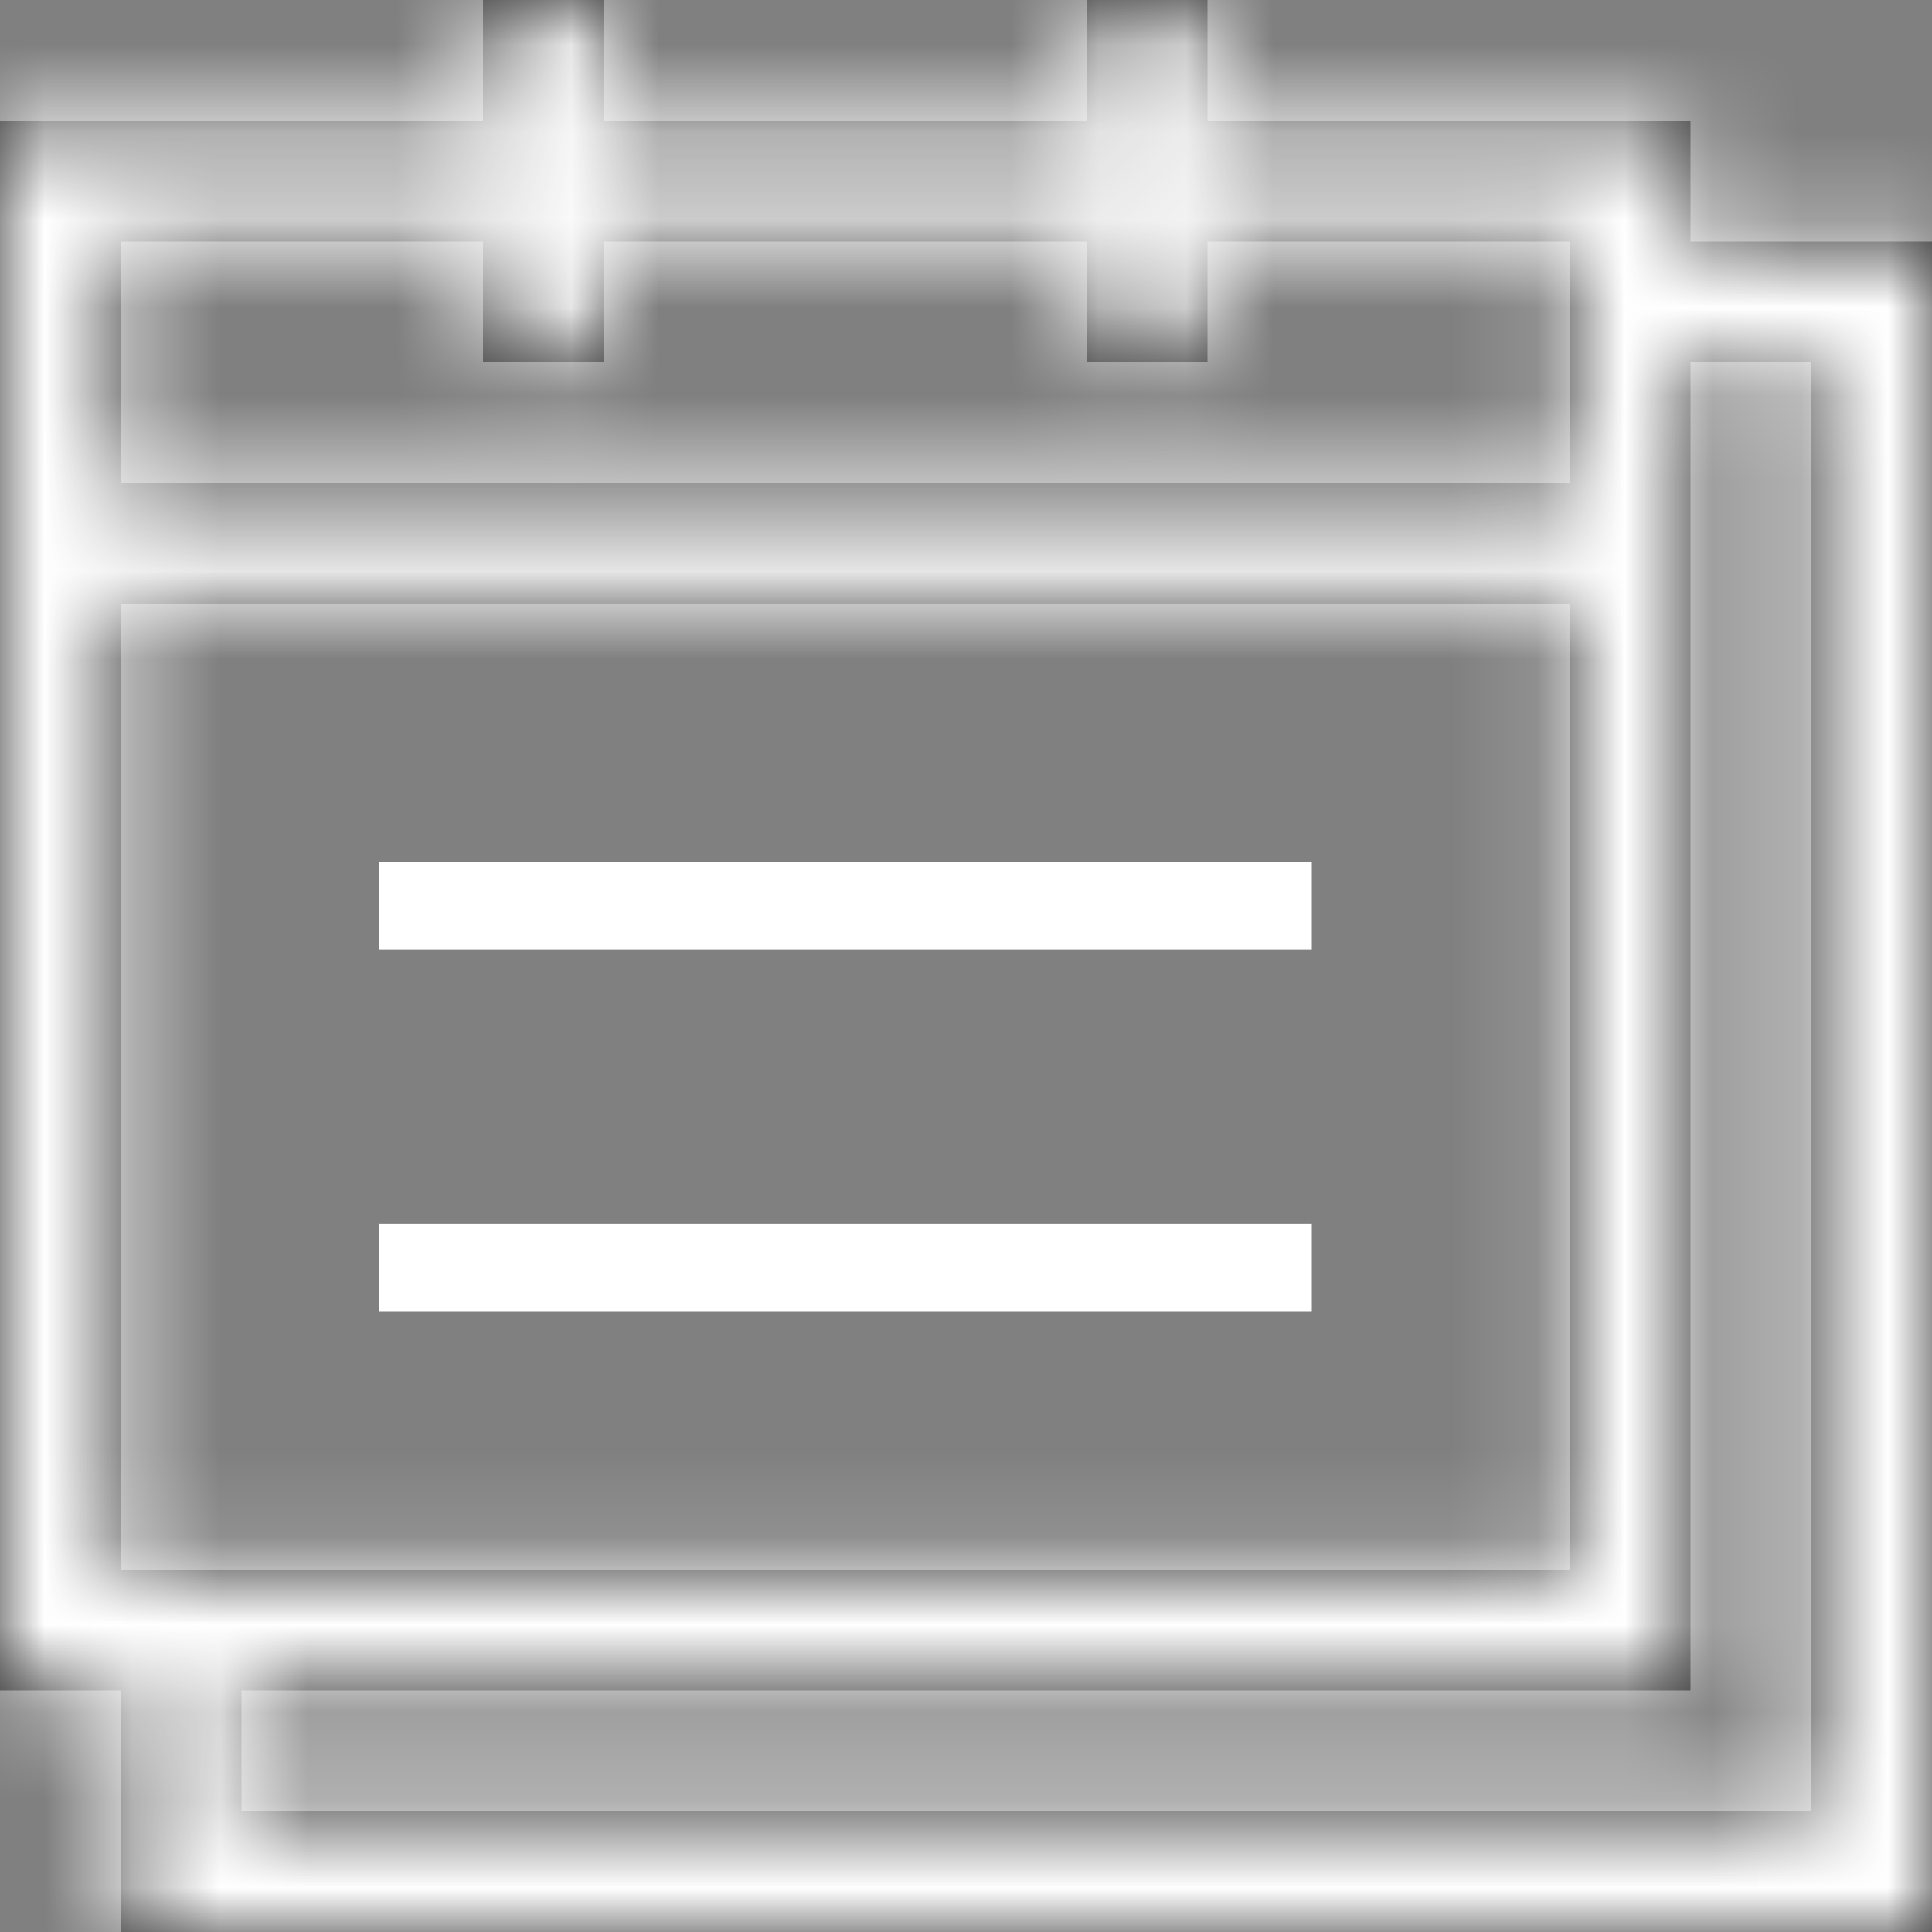 <?xml version="1.0" encoding="UTF-8"?>
<svg width="22px" height="22px" viewBox="0 0 22 22" version="1.1" xmlns="http://www.w3.org/2000/svg" xmlns:xlink="http://www.w3.org/1999/xlink">
    <rect x="0" y="0" width="22" height="22" fill="#808080" stroke="none"/>
    <!-- Generator: Sketch 59.1 (86144) - https://sketch.com -->
    <title>task</title>
    <desc>Created with Sketch.</desc>
    <defs>
        <path d="M20.625,20.625 L2.75,20.625 L2.75,19.25 L19.25,19.25 L19.25,6.875 L19.25,5.5 L19.25,4.125 L20.625,4.125 L20.625,20.625 Z M1.375,6.875 L17.875,6.875 L17.875,17.875 L2.75,17.875 L1.375,17.875 L1.375,6.875 Z M1.375,2.75 L5.5,2.75 L5.5,4.125 L6.875,4.125 L6.875,2.75 L12.375,2.75 L12.375,4.125 L13.75,4.125 L13.75,2.75 L17.875,2.75 L17.875,4.125 L17.875,5.5 L1.375,5.5 L1.375,2.75 Z M20.625,2.75 L19.25,2.75 L19.25,1.375 L13.75,1.375 L13.75,0 L12.375,0 L12.375,1.375 L6.875,1.375 L6.875,0 L5.5,0 L5.5,1.375 L0,1.375 L0,19.25 L1.375,19.25 L1.375,20.625 L1.375,22 L22,22 L22,4.125 L22,2.75 L20.625,2.75 Z" id="path-1"></path>
    </defs>
    <g id="notification" stroke="none" stroke-width="1" fill="none" fill-rule="evenodd">
        <g id="alarm2" transform="translate(-1749, -21)">
            <g id="task" transform="translate(1744, 16)">
                <rect id="矩形" x="0" y="0" width="32" height="32"></rect>
                <g id="alarm" transform="translate(5, 5)">
                    <g id="Content--/-Holiday-Group-/-16px">
                        <mask id="mask-2" fill="white">
                            <use xlink:href="#path-1"></use>
                        </mask>
                        <use id="Mask" fill="#303030" xlink:href="#path-1"></use>
                        <g id="*Style*-/-Icon-/-Tint-/-Actionable---Dark-Background-/-Interactive" mask="url(#mask-2)" fill="#FFFFFF">
                            <g transform="translate(-5.5, -5.5)" id="Light-Theme">
                                <rect x="0" y="0" width="33" height="33"></rect>
                            </g>
                        </g>
                    </g>
                    <line x1="4.812" y1="14.438" x2="14.438" y2="14.438" id="直线-9" stroke="#FFFFFF" stroke-linecap="square"></line>
                    <line x1="4.812" y1="10.312" x2="14.438" y2="10.312" id="直线-9" stroke="#FFFFFF" stroke-linecap="square"></line>
                </g>
            </g>
        </g>
    </g>
</svg>